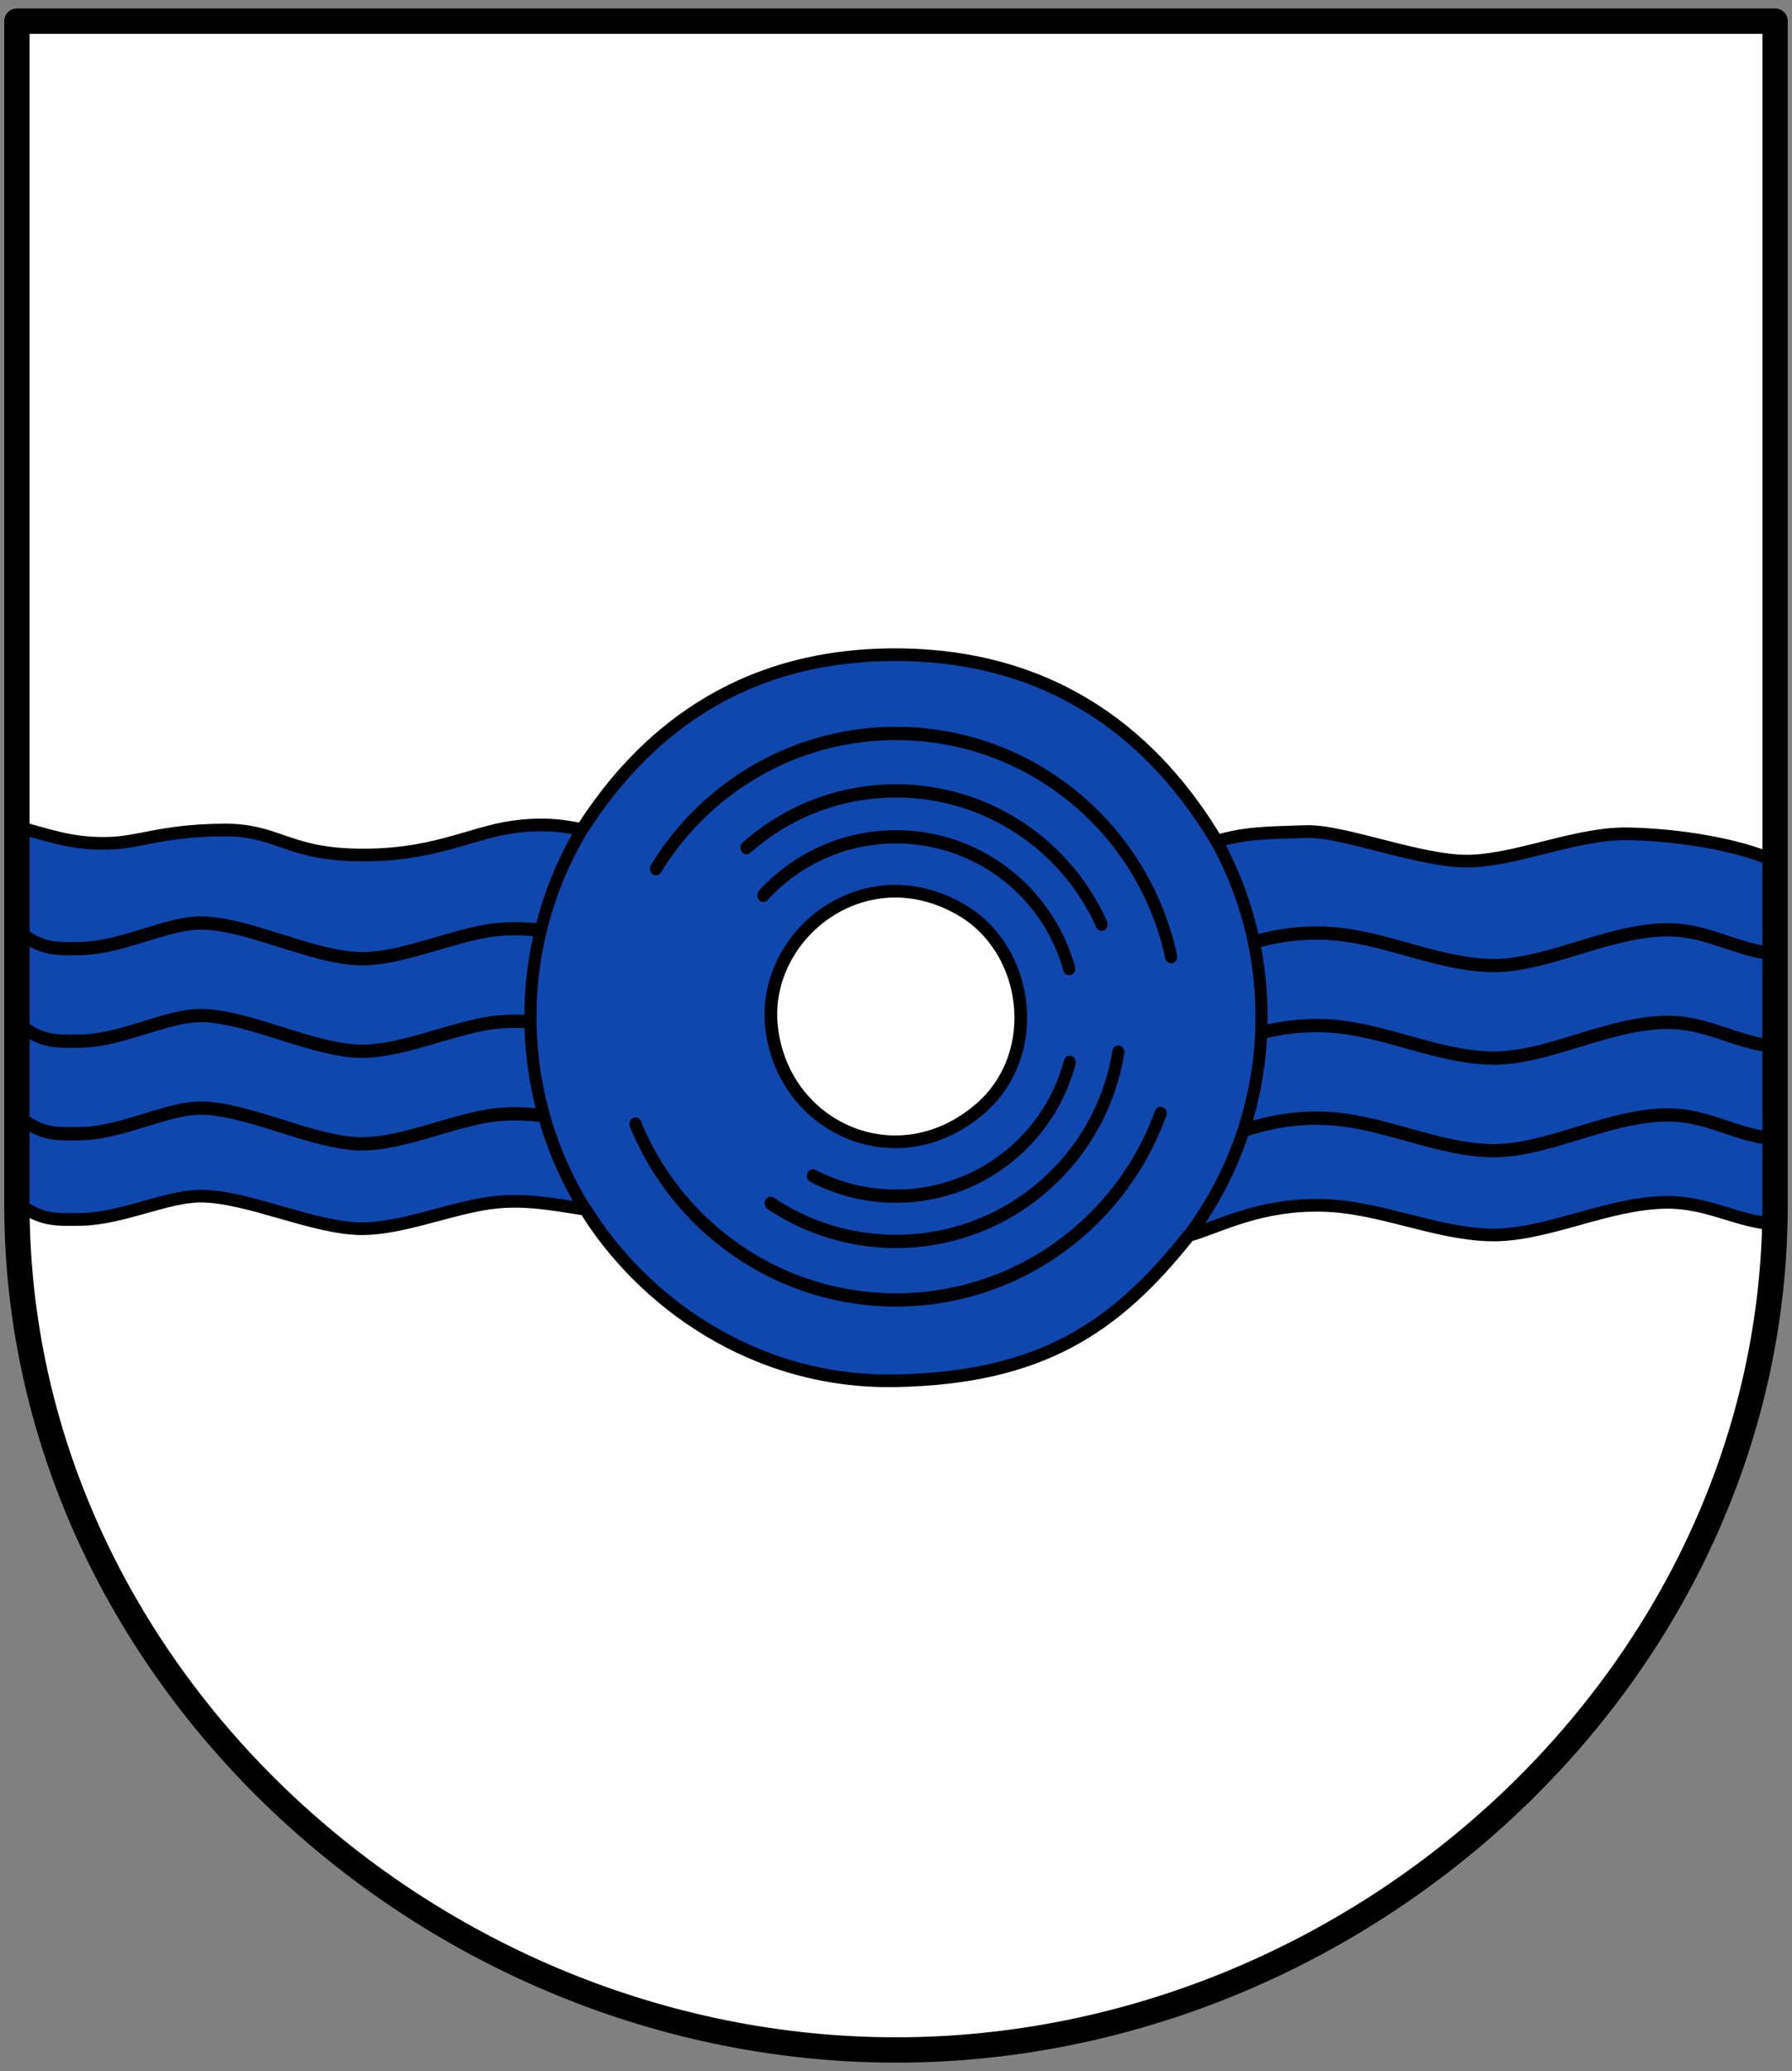 <svg xmlns="http://www.w3.org/2000/svg" height="490" width="424"><rect width="100%" height="100%" fill="#808080" stroke="none"/><path d="M4 5.003v280c.003 110.455 97.546 199.994 208 199.994s207.997-89.54 208-199.994v-280z" fill="#fff"/><path d="M4.037 195.637c7.096 1.81 12.62 4.054 21.289 3.885 8-.156 12.53-3.012 27.527-3.151 12.412-.115 14.958 5.373 30.464 5.873 18.788.605 27.596-5.158 38.172-6.607 7.687-1.053 12.69-.11 16.185.653 13.766-21.55 36.293-41.532 74.473-41.394 38.18.137 61.535 20.292 75.738 44.126 7.096-2.036 11.963-1.984 21.16-2.284 9.026-.295 27.828 7.512 39.272 6.974 11.73-.552 24.997-6.682 37.071-6.439 11.538.232 25.937 2.493 34.502 6.439v85.886c-8.91-.557-15.8-5.262-25.693-5.138-14.117.176-28.644 8.121-41.842 7.707-13.055-.41-25.635-6.524-38.906-6.973-15.341-.52-25.218 5.163-32.192 7.12-17.476 22.075-35.268 33.642-69.11 34.355-33.842.713-60.226-18.918-73.64-40.561-8.074-1.257-15.401-2.743-23.992-1.281-9.268 1.577-19.653 5.788-28.628 5.872-11.402.107-27.243-7.752-38.54-7.708-8.007.032-18.613 5.402-28.261 5.506-5.921.064-9.054.33-14.682-3.67z" fill="#0f47af" fill-rule="evenodd" stroke="#000" stroke-width="3" stroke-linecap="round" stroke-linejoin="round"/><path d="M182.515 242.585c-2.086-21.335 21.845-40.604 44.78-27.42 16.332 9.389 19.48 34.04 4.874 46.912-19.682 17.345-47.28 4.779-49.654-19.492z" fill="#fff" fill-rule="evenodd" stroke="#000" stroke-width="3"/><path d="M127.954 224.57c-4.32-.459-8.686-.552-13.439.257-9.268 1.577-19.653 5.788-28.628 5.872-11.402.107-27.243-7.752-38.54-7.708-8.007.032-18.613 5.402-28.261 5.506-5.921.064-9.054.33-14.682-3.67m415.486 4.771c-8.91-.557-15.8-5.262-25.693-5.138-14.117.176-28.644 8.121-41.842 7.707-13.055-.41-25.635-6.524-38.906-6.973-6.42-.218-11.884.651-16.579 1.879m-171.777 17.253c-3.399-.212-6.87-.13-10.578.5-9.268 1.578-19.653 5.789-28.628 5.873-11.402.107-27.243-7.752-38.54-7.708-8.007.032-18.613 5.402-28.261 5.506-5.921.064-9.054.33-14.682-3.67m415.486 4.771c-8.91-.557-15.8-5.262-25.693-5.138-14.117.176-28.644 8.121-41.842 7.707-13.055-.41-25.635-6.524-38.906-6.973a56.503 56.503 0 0 0-14.188 1.303m-170.787 18.13c-4.49-.507-9.015-.642-13.959.2-9.268 1.577-19.653 5.788-28.628 5.872-11.402.107-27.243-7.752-38.54-7.708-8.007.032-18.613 5.402-28.261 5.506-5.921.064-9.054.33-14.682-3.67m415.486 4.771c-8.91-.557-15.8-5.262-25.693-5.138-14.117.176-28.644 8.121-41.842 7.707-13.055-.41-25.635-6.524-38.906-6.973-7.357-.25-13.458.928-18.584 2.437M138.26 284.569c-8.085-12.018-12.748-26.164-12.748-41.304 0-14.608 4.34-28.289 11.906-40.027m150.602 2.323c6.674 11.205 10.466 24.05 10.466 37.704 0 17.543-6.26 33.751-16.851 46.861m-28.542-37.012c-4.801 16.63-21.38 28.893-41.094 28.893-7.084 0-13.763-1.583-19.637-4.384m-11.75-60.603c7.77-7.773 18.955-12.649 31.387-12.649 19.552 0 36.02 12.062 40.973 28.484m11.631 18.01c-4.062 23.194-26.067 40.916-52.604 40.916-10.977 0-21.179-3.033-29.656-8.23m-5.706-76.835c9.407-7.63 21.792-12.265 35.362-12.265 21.679 0 40.334 11.828 48.652 28.805m13.96 40.862c-9.29 23.512-33.817 40.307-62.612 40.307-27.84 0-51.69-15.7-61.638-37.99m4.855-55.19c11.713-17.523 32.763-29.21 56.783-29.21 31.936 0 58.62 20.658 65.094 48.226" fill="none" stroke="#000" stroke-width="2.867" stroke-linecap="round" stroke-linejoin="round" transform="matrix(1 0 0 1.095 0 -25.8)"/><path d="M4 5.003v280c.003 110.455 97.546 199.994 208 199.994s207.997-89.54 208-199.994v-280z" fill="none" stroke="#000" stroke-width="6" stroke-linecap="round" stroke-linejoin="round"/></svg>